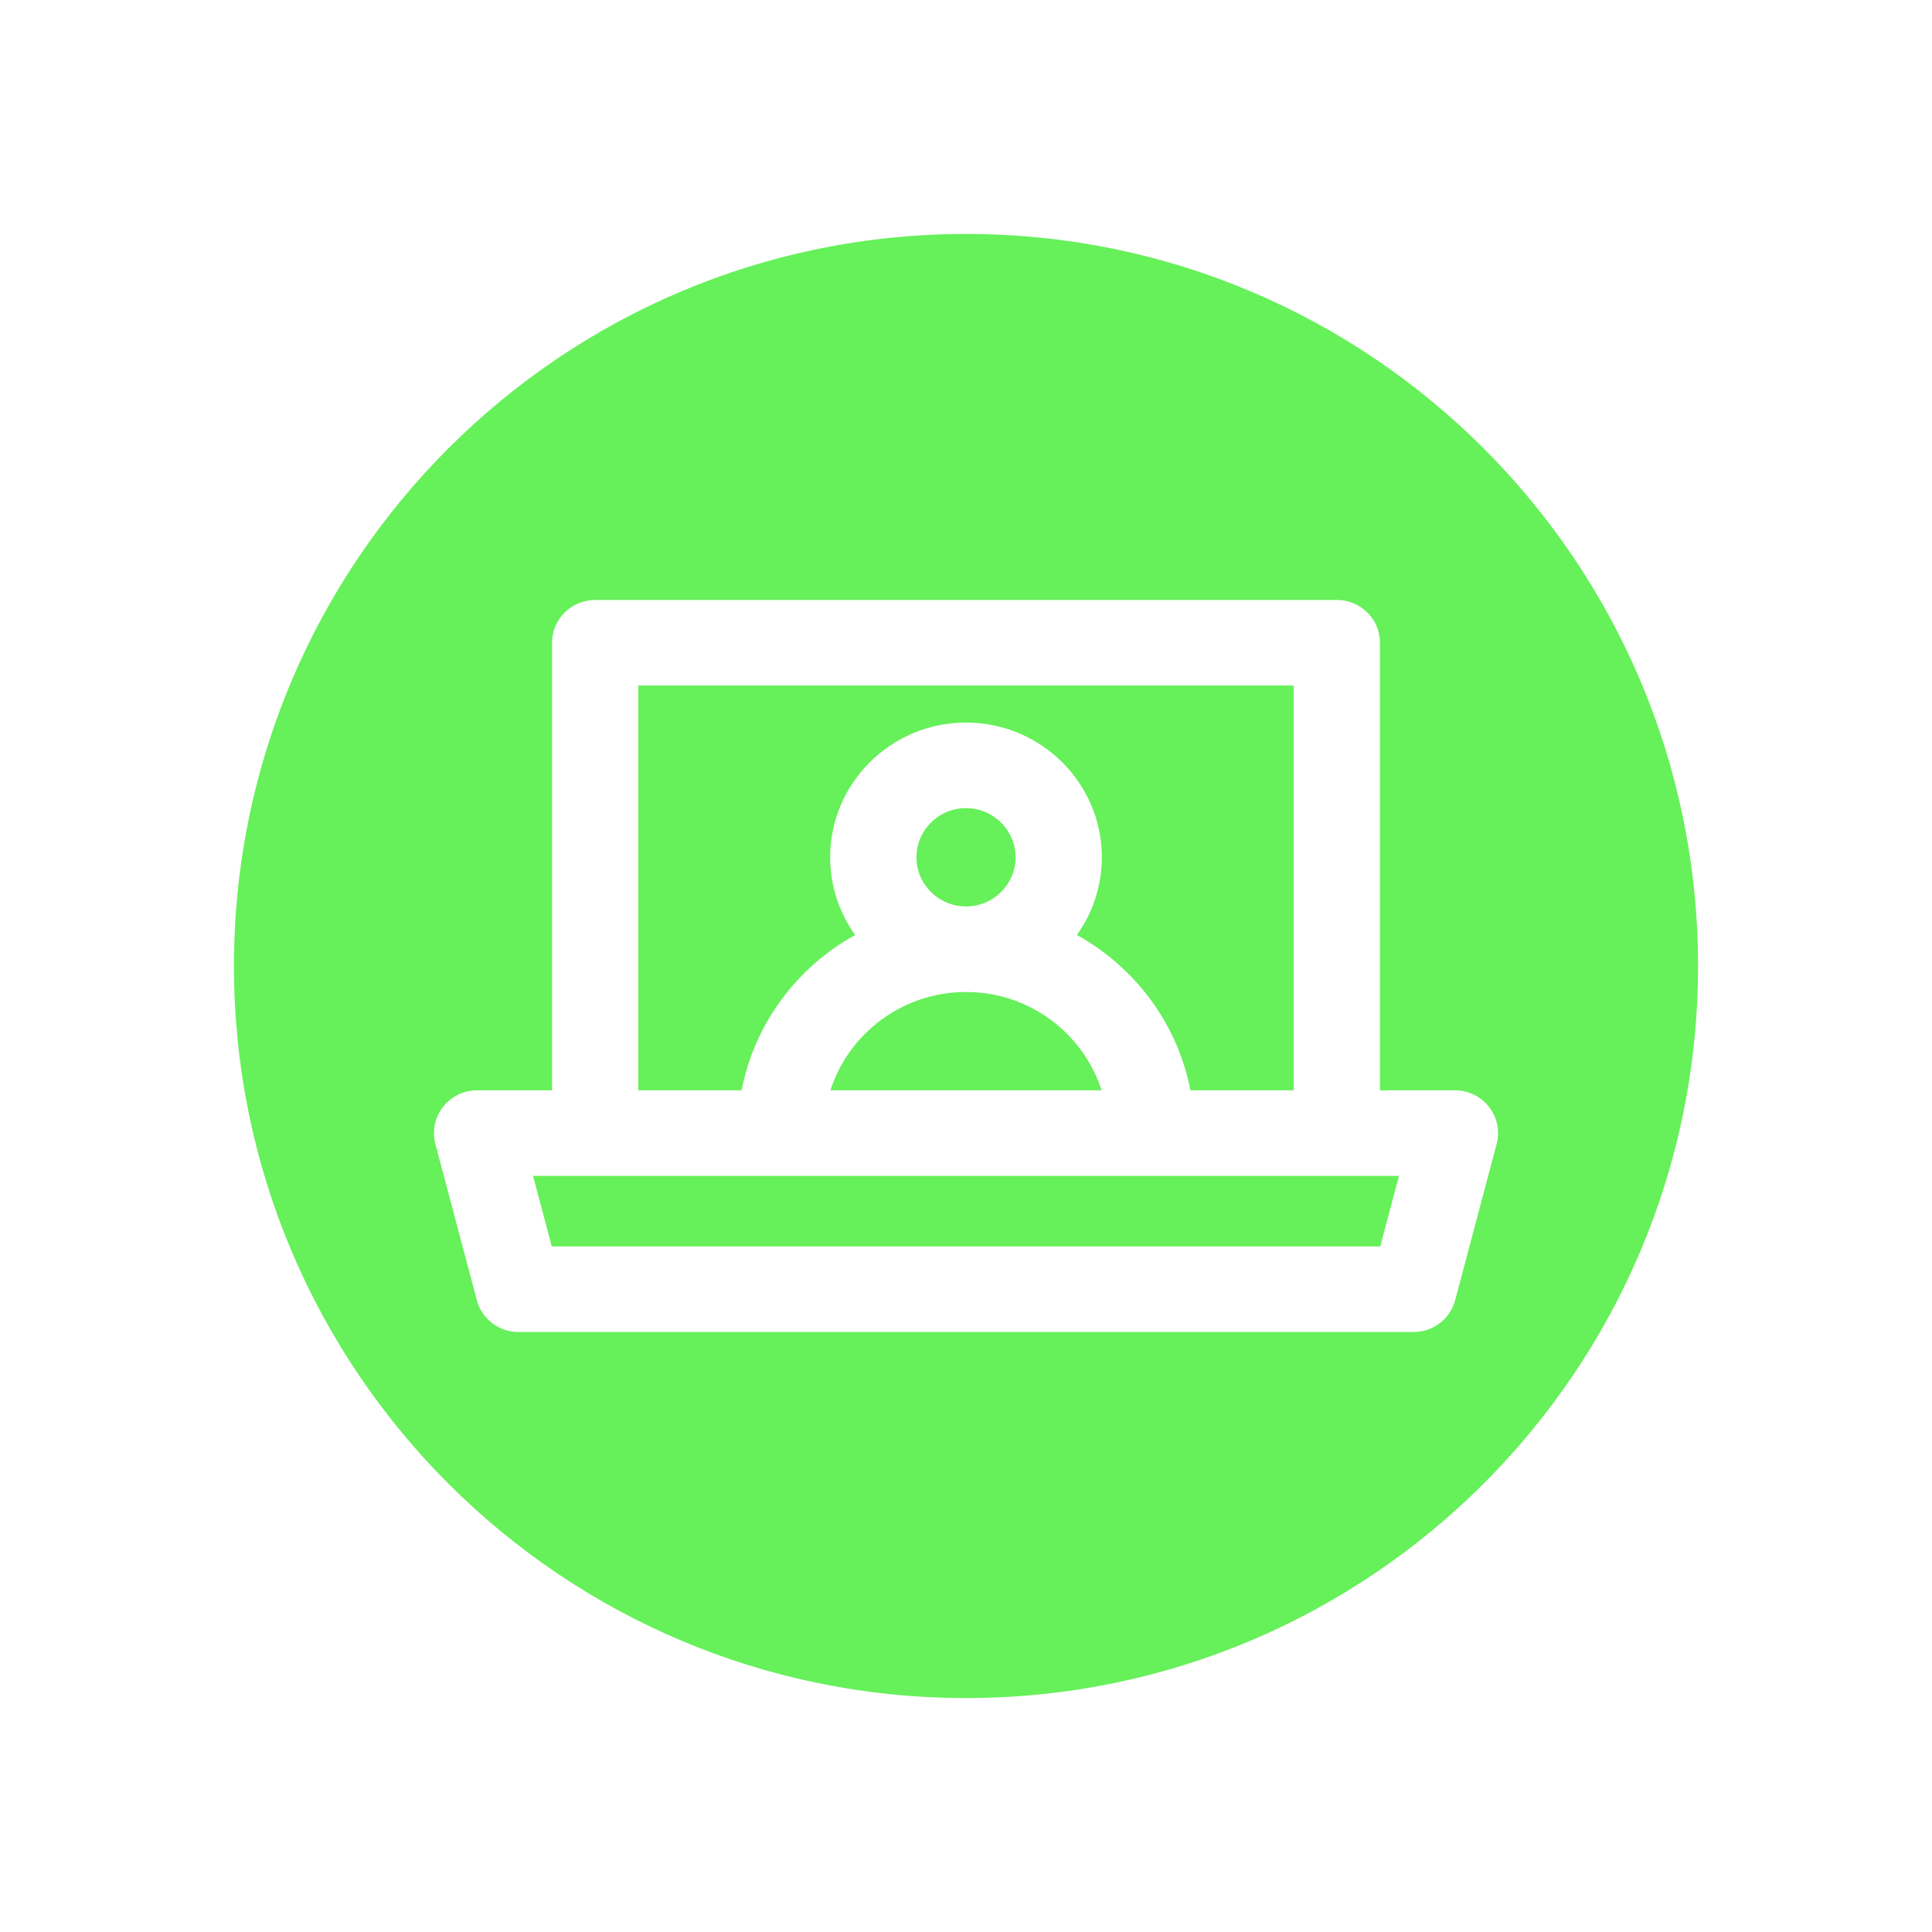 <svg width="512" height="512" viewBox="0 0 512 512" fill="none" xmlns="http://www.w3.org/2000/svg">
<rect width="512" height="512" fill="white"/>
<path d="M450 256C450 363.145 363.145 450 256 450C148.855 450 62 363.145 62 256C62 148.855 148.855 62 256 62C363.145 62 450 148.855 450 256Z" fill="#66F05A"/>
<path d="M394.622 293.359C392.457 290.575 389.114 288.945 385.568 288.945H365.707V170.338C365.707 164.075 360.586 159 354.275 159H157.727C151.415 159 146.294 164.075 146.294 170.338V288.945H126.433C122.888 288.945 119.544 290.575 117.38 293.359C115.215 296.144 114.474 299.766 115.376 303.168L126.359 344.547C127.681 349.528 132.221 353 137.413 353H374.588C379.78 353 384.32 349.528 385.642 344.547L396.625 303.168C397.524 299.766 396.786 296.144 394.622 293.359ZM169.159 181.675H342.842V288.945H315.473C312.049 271.245 300.772 256.285 285.383 247.782C289.545 241.956 292.001 234.853 292.001 227.188C292.001 207.501 275.853 191.486 256.001 191.486C236.149 191.486 220 207.501 220 227.188C220 234.853 222.457 241.956 226.619 247.782C211.23 256.285 199.952 271.242 196.528 288.945H169.159V181.675ZM242.865 227.188C242.865 220.005 248.757 214.162 256.001 214.162C263.244 214.162 269.136 220.005 269.136 227.188C269.136 234.371 263.244 240.214 256.001 240.214C248.757 240.214 242.865 234.371 242.865 227.188ZM256.001 262.89C272.807 262.89 287.08 273.849 291.932 288.943H220.066C224.922 273.849 239.194 262.89 256.001 262.89ZM365.773 330.322H146.229L141.263 311.618H370.739L365.773 330.322Z" fill="white"/>
</svg>
